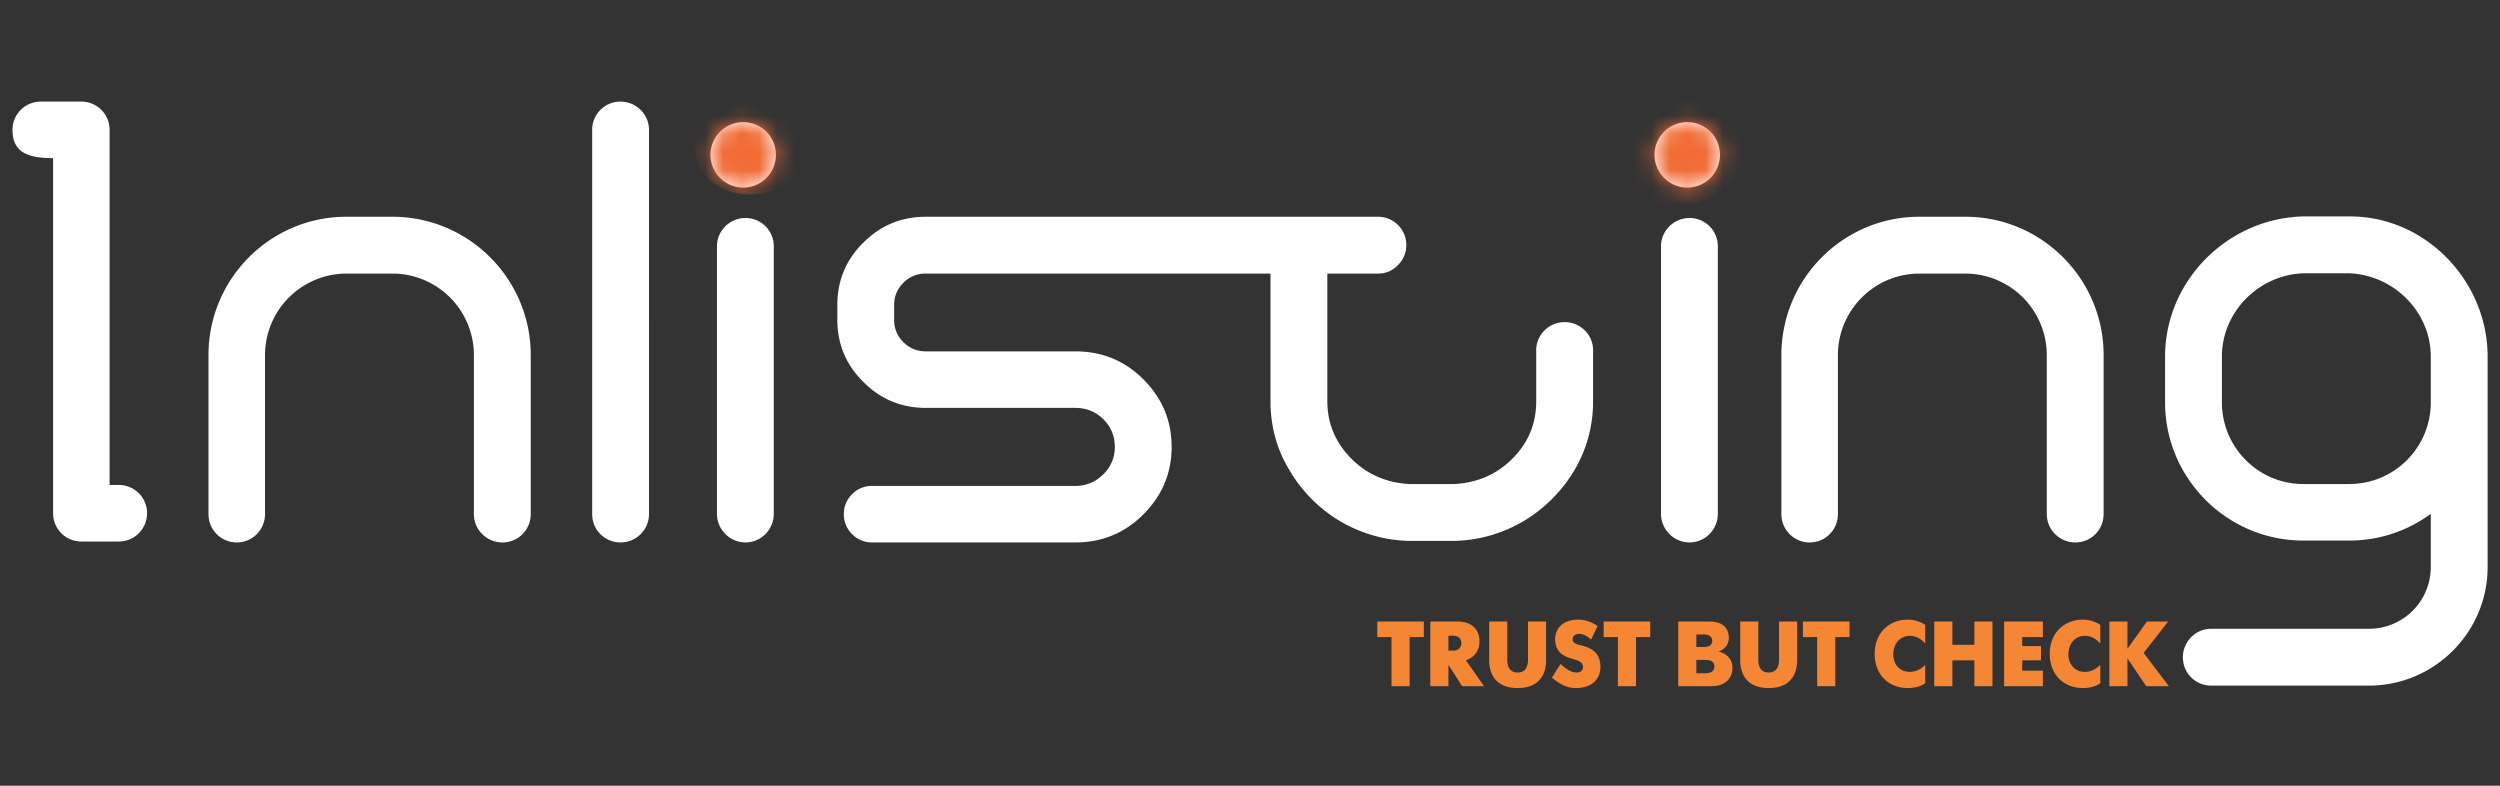 <svg width="140" height="44" fill="none" xmlns="http://www.w3.org/2000/svg"><rect width="100%" height="100%" fill="#333333" stroke="none"/><g clip-path="url(#clip0_204_66)"><path d="M6.655 30.324c.875 0 1.58-.705 1.58-1.586 0-.875-.705-1.58-1.58-1.58h-.517V7.27c0-.875-.705-1.58-1.586-1.58H2.286C1.405 5.69.7 6.395.7 7.27c0 1.31.928 1.585 2.273 1.585v19.883c0 .881.704 1.586 1.58 1.586h2.102zm21.486.053c.875 0 1.58-.705 1.58-1.586v-8.908c0-4.27-3.477-7.745-7.74-7.745h-2.584c-4.263 0-7.722 3.476-7.722 7.745v8.908c0 .88.705 1.586 1.586 1.586.875 0 1.58-.705 1.58-1.586v-8.908a4.57 4.57 0 014.556-4.563h2.584a4.566 4.566 0 014.557 4.563v8.908c0 .88.722 1.586 1.603 1.586zm6.606 0c.875 0 1.597-.705 1.597-1.586V7.27c0-.875-.722-1.58-1.597-1.58-.88 0-1.585.705-1.585 1.58v21.52c0 .88.704 1.586 1.585 1.586zm7 0c.875 0 1.585-.723 1.585-1.604v-14.98c0-.88-.71-1.585-1.585-1.585s-1.598.705-1.598 1.586v14.98c0 .88.723 1.603 1.598 1.603zm-.124-19.872a1.83 1.83 0 001.827-1.838c0-1.016-.81-1.826-1.827-1.826a1.83 1.83 0 00-1.838 1.826c0 1.01.828 1.838 1.838 1.838zm10.224 4.815h19.301v7.14c0 1.392.341 2.684 1.052 3.853a8.014 8.014 0 002.765 2.824 7.938 7.938 0 003.888 1.151h2.654a7.938 7.938 0 003.887-1.15 8.212 8.212 0 002.784-2.825 7.483 7.483 0 001.033-3.852v-2.89a1.543 1.543 0 00-.499-1.103 1.591 1.591 0 00-1.115-.429h-.036a1.59 1.59 0 00-1.086.482 1.54 1.54 0 00-.446 1.104v2.836c0 1.239-.429 2.308-1.31 3.2-.875.893-1.979 1.374-3.265 1.445h-2.53c-1.293-.07-2.39-.552-3.271-1.445-.875-.892-1.322-1.961-1.322-3.2v-7.14h2.837c.428 0 .81-.153 1.121-.482a1.54 1.54 0 00.464-1.116c0-.429-.158-.81-.464-1.122a1.563 1.563 0 00-1.121-.463H51.847c-1.363 0-2.531.481-3.494 1.444-.98.963-1.462 2.138-1.462 3.494v.828c0 1.357.481 2.525 1.462 3.488.963.969 2.131 1.45 3.494 1.45h8.362c.616 0 1.15.206 1.58.635.428.428.64.945.64 1.55a2.07 2.07 0 01-.64 1.527 2.14 2.14 0 01-1.563.658H48.834c-.428 0-.81.152-1.115.463a1.526 1.526 0 00-.464 1.116c0 .429.152.81.464 1.122a1.54 1.54 0 001.115.464h11.392c1.474 0 2.749-.517 3.8-1.568 1.05-1.051 1.585-2.302 1.585-3.782s-.534-2.736-1.585-3.788c-1.051-1.05-2.326-1.562-3.8-1.562h-8.38c-.498 0-.915-.176-1.256-.516a1.697 1.697 0 01-.517-1.257v-.828c0-.482.17-.893.517-1.239a1.71 1.71 0 011.257-.517zm42.767 15.057c.875 0 1.585-.723 1.585-1.604v-14.98c0-.88-.71-1.585-1.585-1.585s-1.598.705-1.598 1.586v14.98c0 .88.723 1.603 1.598 1.603zm-.123-19.872a1.83 1.83 0 001.826-1.838c0-1.016-.81-1.826-1.826-1.826a1.83 1.83 0 00-1.839 1.826c0 1.01.828 1.838 1.839 1.838zm21.732 19.872c.875 0 1.58-.705 1.58-1.586v-8.908c0-4.27-3.476-7.745-7.739-7.745h-2.584c-4.264 0-7.722 3.476-7.722 7.745v8.908c0 .88.705 1.586 1.585 1.586.875 0 1.58-.705 1.58-1.586v-8.908a4.57 4.57 0 014.557-4.563h2.584a4.566 4.566 0 014.556 4.563v8.908c0 .88.722 1.586 1.603 1.586zm16.442 8.017c3.647 0 6.642-2.977 6.642-6.641V19.965c0-4.21-3.457-7.845-7.704-7.845h-2.649c-4.251.123-7.71 3.635-7.71 7.845v2.566c0 4.264 3.476 7.74 7.739 7.74h2.584a7.663 7.663 0 004.557-1.498v2.98a3.457 3.457 0 01-3.459 3.459h-8.843c-.875 0-1.58.722-1.58 1.597 0 .88.705 1.585 1.58 1.585h8.843zm-1.098-11.288h-2.584c-2.507 0-4.556-2.044-4.556-4.575v-2.566c0-2.49 2.049-4.574 4.574-4.662h2.531c2.531.088 4.592 2.172 4.592 4.662v2.566a4.565 4.565 0 01-4.557 4.575z" fill="#fff"/><mask id="mask0_204_66" style="mask-type:luminance" maskUnits="userSpaceOnUse" x="0" y="5" width="140" height="34"><path d="M6.655 30.324c.875 0 1.58-.705 1.58-1.586 0-.875-.705-1.58-1.58-1.58h-.517V7.27c0-.875-.705-1.58-1.586-1.58H2.286C1.405 5.69.7 6.395.7 7.27c0 1.31.928 1.585 2.273 1.585v19.883c0 .881.704 1.586 1.58 1.586h2.102zm21.486.053c.875 0 1.58-.705 1.58-1.586v-8.908c0-4.27-3.477-7.745-7.74-7.745h-2.584c-4.263 0-7.722 3.476-7.722 7.745v8.908c0 .88.705 1.586 1.586 1.586.875 0 1.58-.705 1.58-1.586v-8.908a4.57 4.57 0 014.556-4.563h2.584a4.566 4.566 0 014.557 4.563v8.908c0 .88.722 1.586 1.603 1.586zm6.606 0c.875 0 1.597-.705 1.597-1.586V7.27c0-.875-.722-1.58-1.597-1.58-.88 0-1.585.705-1.585 1.58v21.52c0 .88.704 1.586 1.585 1.586zm7 0c.875 0 1.585-.723 1.585-1.604v-14.98c0-.88-.71-1.585-1.585-1.585s-1.598.705-1.598 1.586v14.98c0 .88.723 1.603 1.598 1.603zm-.124-19.872a1.83 1.83 0 001.827-1.838c0-1.016-.81-1.826-1.827-1.826a1.83 1.83 0 00-1.838 1.826c0 1.01.828 1.838 1.838 1.838zm10.224 4.815h19.301v7.14c0 1.392.341 2.684 1.052 3.853a8.014 8.014 0 002.765 2.824 7.938 7.938 0 003.888 1.151h2.654a7.938 7.938 0 003.887-1.15 8.212 8.212 0 002.784-2.825 7.483 7.483 0 001.033-3.852v-2.89a1.543 1.543 0 00-.499-1.103 1.591 1.591 0 00-1.115-.429h-.036a1.59 1.59 0 00-1.086.482 1.54 1.54 0 00-.446 1.104v2.836c0 1.239-.429 2.308-1.31 3.2-.875.893-1.979 1.374-3.265 1.445h-2.53c-1.293-.07-2.39-.552-3.271-1.445-.875-.892-1.322-1.961-1.322-3.2v-7.14h2.837c.428 0 .81-.153 1.121-.482a1.54 1.54 0 00.464-1.116c0-.429-.158-.81-.464-1.122a1.563 1.563 0 00-1.121-.463H51.847c-1.363 0-2.531.481-3.494 1.444-.98.963-1.462 2.138-1.462 3.494v.828c0 1.357.481 2.525 1.462 3.488.963.969 2.131 1.45 3.494 1.45h8.362c.616 0 1.15.206 1.58.635.428.428.64.945.64 1.55a2.07 2.07 0 01-.64 1.527 2.14 2.14 0 01-1.563.658H48.834c-.428 0-.81.152-1.115.463a1.526 1.526 0 00-.464 1.116c0 .429.152.81.464 1.122a1.54 1.54 0 001.115.464h11.392c1.474 0 2.749-.517 3.8-1.568 1.05-1.051 1.585-2.302 1.585-3.782s-.534-2.736-1.585-3.788c-1.051-1.05-2.326-1.562-3.8-1.562h-8.38c-.498 0-.915-.176-1.256-.516a1.697 1.697 0 01-.517-1.257v-.828c0-.482.17-.893.517-1.239a1.71 1.71 0 011.257-.517zm42.767 15.057c.875 0 1.585-.723 1.585-1.604v-14.98c0-.88-.71-1.585-1.585-1.585s-1.598.705-1.598 1.586v14.98c0 .88.723 1.603 1.598 1.603zm-.123-19.872a1.83 1.83 0 001.826-1.838c0-1.016-.81-1.826-1.826-1.826a1.83 1.83 0 00-1.839 1.826c0 1.01.828 1.838 1.839 1.838zm21.732 19.872c.875 0 1.58-.705 1.58-1.586v-8.908c0-4.27-3.476-7.745-7.739-7.745h-2.584c-4.264 0-7.722 3.476-7.722 7.745v8.908c0 .88.705 1.586 1.585 1.586.875 0 1.58-.705 1.58-1.586v-8.908a4.57 4.57 0 014.557-4.563h2.584a4.566 4.566 0 014.556 4.563v8.908c0 .88.722 1.586 1.603 1.586zm16.442 8.017c3.647 0 6.642-2.977 6.642-6.641V19.965c0-4.21-3.457-7.845-7.704-7.845h-2.649c-4.251.123-7.71 3.635-7.71 7.845v2.566c0 4.264 3.476 7.74 7.739 7.74h2.584a7.663 7.663 0 004.557-1.498v2.98a3.457 3.457 0 01-3.459 3.459h-8.843c-.875 0-1.58.722-1.58 1.597 0 .88.705 1.585 1.58 1.585h8.843zm-1.098-11.288h-2.584c-2.507 0-4.556-2.044-4.556-4.575v-2.566c0-2.49 2.049-4.574 4.574-4.662h2.531c2.531.088 4.592 2.172 4.592 4.662v2.566a4.565 4.565 0 01-4.557 4.575z" fill="#fff"/></mask><g mask="url(#mask0_204_66)" fill="#F26B35"><path d="M42.038 10.9c1.722 0 3.119-1.134 3.119-2.533 0-1.4-1.397-2.534-3.12-2.534-1.722 0-3.118 1.134-3.118 2.534s1.396 2.534 3.119 2.534zm51.917.586c2.01 0 3.639-1.382 3.639-3.087 0-1.704-1.63-3.086-3.639-3.086-2.01 0-3.639 1.382-3.639 3.086 0 1.705 1.63 3.087 3.64 3.087z"/></g><path d="M77.925 38.426h1.014v-2.752h.797v-.87h-2.608v.87h.797v2.752zm2.173 0h1.014v-1.195l.766 1.195h1.226l-1.014-1.448c.341-.12.76-.404.76-1.087 0-.166-.04-1.087-1.252-1.087h-1.5v3.622zm1.014-1.992v-.833h.249c.362 0 .475.212.475.414 0 .212-.113.42-.475.42h-.249zm3.876 2.096c1.51 0 1.593-1.18 1.593-1.568v-2.158h-1.014v2.137c0 .223-.041.72-.58.72-.538 0-.579-.497-.579-.72v-2.137h-1.014v2.158c0 .388.083 1.568 1.594 1.568zm4.475-3.472a1.886 1.886 0 00-1.102-.357c-.848 0-1.273.507-1.273 1.092 0 .781.575.983.864 1.07.383.12.694.161.694.492 0 .218-.17.306-.357.306-.3 0-.616-.207-.9-.482l-.482.771c.523.425.89.58 1.356.58.849 0 1.36-.47 1.36-1.19 0-.854-.594-1.087-1.127-1.21-.181-.042-.43-.105-.43-.322 0-.129.073-.31.378-.31.259 0 .486.165.657.32l.362-.76zm1.139 3.368h1.014v-2.752h.797v-.87h-2.608v.87h.797v2.752zm3.378-3.622v3.622h1.853c.838 0 1.185-.501 1.185-1.009 0-.662-.528-.869-.766-.926v-.01c.295-.104.564-.373.564-.756 0-.279-.098-.92-1.082-.92H93.98zm1.015 1.428v-.703h.424c.346 0 .466.17.466.362 0 .135-.068.342-.466.342h-.424zm0 1.47v-.745h.465c.166 0 .543 0 .543.362 0 .378-.388.383-.543.383h-.465zm4.051.828c1.511 0 1.594-1.18 1.594-1.568v-2.158h-1.014v2.137c0 .223-.042.72-.58.72-.538 0-.58-.497-.58-.72v-2.137h-1.014v2.158c0 .388.083 1.568 1.594 1.568zm2.716-.104h1.015v-2.752h.797v-.87h-2.608v.87h.796v2.752zm6.049-1.195c-.186.192-.481.393-.859.393-.579 0-.926-.429-.926-.977 0-.596.367-1.04.926-1.04.388 0 .673.217.859.434v-1.05a1.792 1.792 0 00-.993-.29c-.983 0-1.837.704-1.837 1.915 0 1.159.776 1.914 1.852 1.914.311 0 .652-.047.978-.27v-1.029zm.507 1.195h1.015v-1.448h1.231v1.448h1.014v-3.622h-1.014v1.304h-1.231v-1.304h-1.015v3.622zm3.912 0h2.173v-.869h-1.159v-.58h1.051v-.796h-1.051v-.507h1.159v-.87h-2.173v3.622zm5.387-1.195c-.187.192-.482.393-.859.393-.58 0-.927-.429-.927-.977 0-.596.368-1.04.927-1.04.388 0 .672.217.859.434v-1.05a1.797 1.797 0 00-.994-.29c-.983 0-1.837.704-1.837 1.915 0 1.159.777 1.914 1.853 1.914.31 0 .652-.047.978-.27v-1.029zm.507 1.195h1.014V36.87l1.05 1.557h1.268l-1.413-1.867 1.377-1.755h-1.19l-1.092 1.522v-1.522h-1.014v3.622z" fill="#F58634"/></g><defs><clipPath id="clip0_204_66"><path fill="#fff" d="M0 0h140v44H0z"/></clipPath></defs></svg>